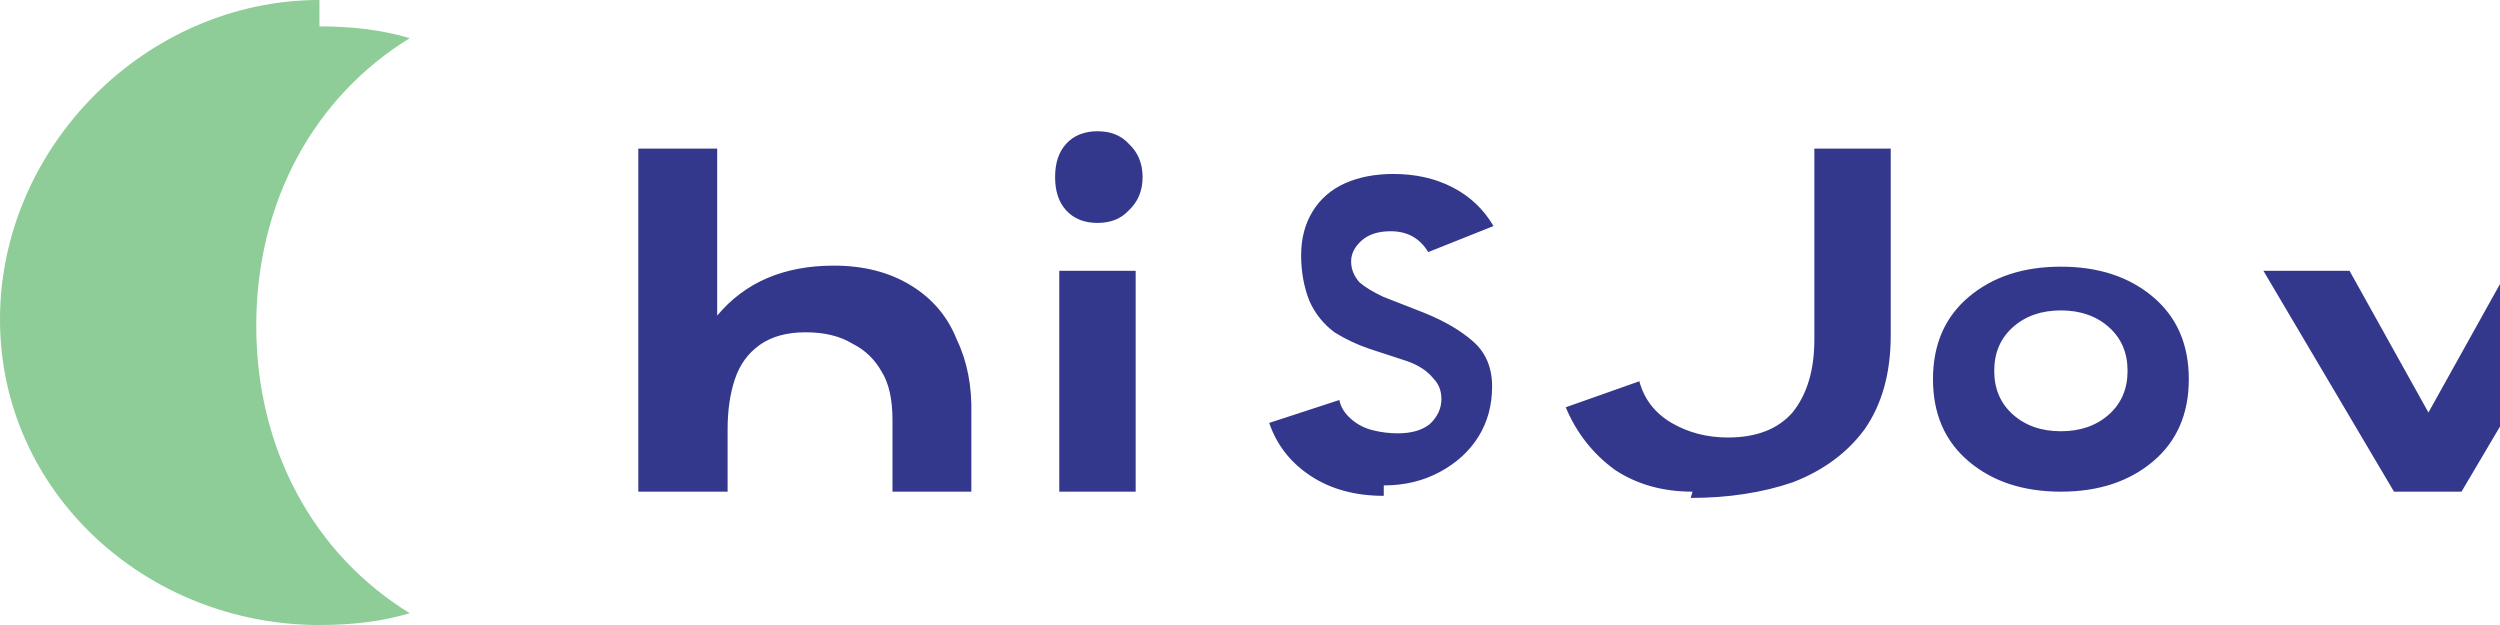 <svg width="120" height="30" viewBox="0 0 120 30" fill="none" xmlns="http://www.w3.org/2000/svg">
<style>
    .caliope-text {
        fill: #34388D; /* Deep Blue */
    }
    .caliope-accent {
        fill: #8ECC98; /* Muted Green */
    }
    @media (prefers-color-scheme: dark) {
        .caliope-text {
            fill: #F5F5F5; /* Light Blue/White for dark mode */
        }
    }
</style>
<path class="caliope-accent" d="M15.333 0C7.033 0 0 7.033 0 15.333C0 23.633 7.033 30 15.333 30C16.9 30 18.333 29.833 19.667 29.433C15.1 26.633 12.3 21.6 12.3 15.633C12.3 9.667 15.1 4.633 19.667 1.833C18.333 1.433 16.9 1.267 15.333 1.267" fill="#8ECC98"/>
<path class="caliope-text" d="M30.639 23.6V7.133H34.425V15.15C35.092 14.35 35.892 13.75 36.825 13.35C37.759 12.95 38.825 12.75 40.025 12.75C41.459 12.75 42.692 13.067 43.725 13.7C44.759 14.333 45.492 15.2 45.925 16.3C46.425 17.333 46.659 18.533 46.625 19.9V23.6H42.839V20.15C42.839 19.15 42.659 18.383 42.325 17.85C41.992 17.25 41.525 16.8 40.925 16.5C40.325 16.133 39.575 15.95 38.675 15.95C37.775 15.95 37.042 16.15 36.475 16.55C35.909 16.95 35.509 17.5 35.275 18.2C35.042 18.9 34.925 19.7 34.925 20.6V23.6H30.639ZM54.512 23.6V13H50.845V23.6H54.512ZM52.679 10.7C53.312 10.7 53.812 10.5 54.179 10.1C54.612 9.7 54.845 9.167 54.845 8.5C54.845 7.833 54.612 7.3 54.179 6.9C53.812 6.5 53.312 6.3 52.679 6.3C52.045 6.3 51.545 6.5 51.179 6.9C50.812 7.3 50.645 7.833 50.645 8.5C50.645 9.167 50.812 9.7 51.179 10.1C51.545 10.5 52.045 10.7 52.679 10.7ZM66.421 23.8C65.054 23.8 63.888 23.483 62.921 22.85C61.954 22.217 61.288 21.367 60.921 20.3L64.288 19.2C64.354 19.533 64.538 19.833 64.838 20.1C65.138 20.367 65.488 20.55 65.888 20.65C66.288 20.75 66.688 20.8 67.088 20.8C67.754 20.8 68.271 20.65 68.638 20.35C69.004 20 69.188 19.6 69.188 19.15C69.188 18.75 69.054 18.417 68.788 18.15C68.521 17.817 68.121 17.55 67.588 17.35L65.754 16.75C65.154 16.55 64.588 16.283 64.054 15.95C63.521 15.55 63.121 15.05 62.854 14.45C62.588 13.783 62.454 13.05 62.454 12.25C62.454 11.45 62.638 10.75 63.004 10.15C63.371 9.55 63.888 9.1 64.554 8.8C65.221 8.5 66.004 8.35 66.888 8.35C67.954 8.35 68.904 8.567 69.738 9C70.571 9.433 71.221 10.05 71.688 10.85L68.554 12.1C68.354 11.767 68.104 11.517 67.804 11.35C67.504 11.183 67.154 11.1 66.754 11.1C66.154 11.1 65.688 11.25 65.354 11.55C65.021 11.85 64.854 12.183 64.854 12.55C64.854 12.917 64.988 13.25 65.254 13.55C65.521 13.783 65.904 14.017 66.404 14.25L68.321 15C69.321 15.4 70.121 15.867 70.721 16.4C71.321 16.933 71.621 17.65 71.621 18.55C71.621 19.45 71.404 20.25 70.971 20.95C70.538 21.65 69.921 22.217 69.121 22.65C68.321 23.083 67.421 23.3 66.421 23.3V23.8ZM81.242 23.6C79.809 23.6 78.565 23.25 77.512 22.55C76.459 21.783 75.672 20.783 75.155 19.55L78.689 18.3C78.922 19.167 79.439 19.833 80.239 20.3C81.039 20.767 81.939 21 82.939 21C84.305 21 85.339 20.6 86.039 19.8C86.739 18.933 87.089 17.767 87.089 16.3V7.133H90.755V16.1C90.755 17.9 90.339 19.4 89.505 20.6C88.672 21.733 87.522 22.583 86.055 23.15C84.589 23.65 82.955 23.9 81.155 23.9L81.242 23.6ZM98.923 23.6C97.123 23.6 95.65 23.117 94.503 22.15C93.356 21.183 92.783 19.867 92.783 18.2C92.783 16.533 93.356 15.217 94.503 14.25C95.65 13.283 97.123 12.8 98.923 12.8C100.723 12.8 102.196 13.283 103.343 14.25C104.49 15.217 105.063 16.533 105.063 18.2C105.063 19.867 104.49 21.183 103.343 22.15C102.196 23.117 100.723 23.6 98.923 23.6ZM98.923 20.7C99.856 20.7 100.623 20.433 101.223 19.9C101.823 19.367 102.123 18.667 102.123 17.8C102.123 16.933 101.823 16.233 101.223 15.7C100.623 15.167 99.856 14.9 98.923 14.9C97.99 14.9 97.223 15.167 96.623 15.7C96.023 16.233 95.723 16.933 95.723 17.8C95.723 18.667 96.023 19.367 96.623 19.9C97.223 20.433 97.99 20.7 98.923 20.7ZM114.912 23.6L108.645 13H112.778L116.565 19.8L120.352 13H124.418L118.152 23.6H114.912Z" fill="#34388D"/>
</svg>
